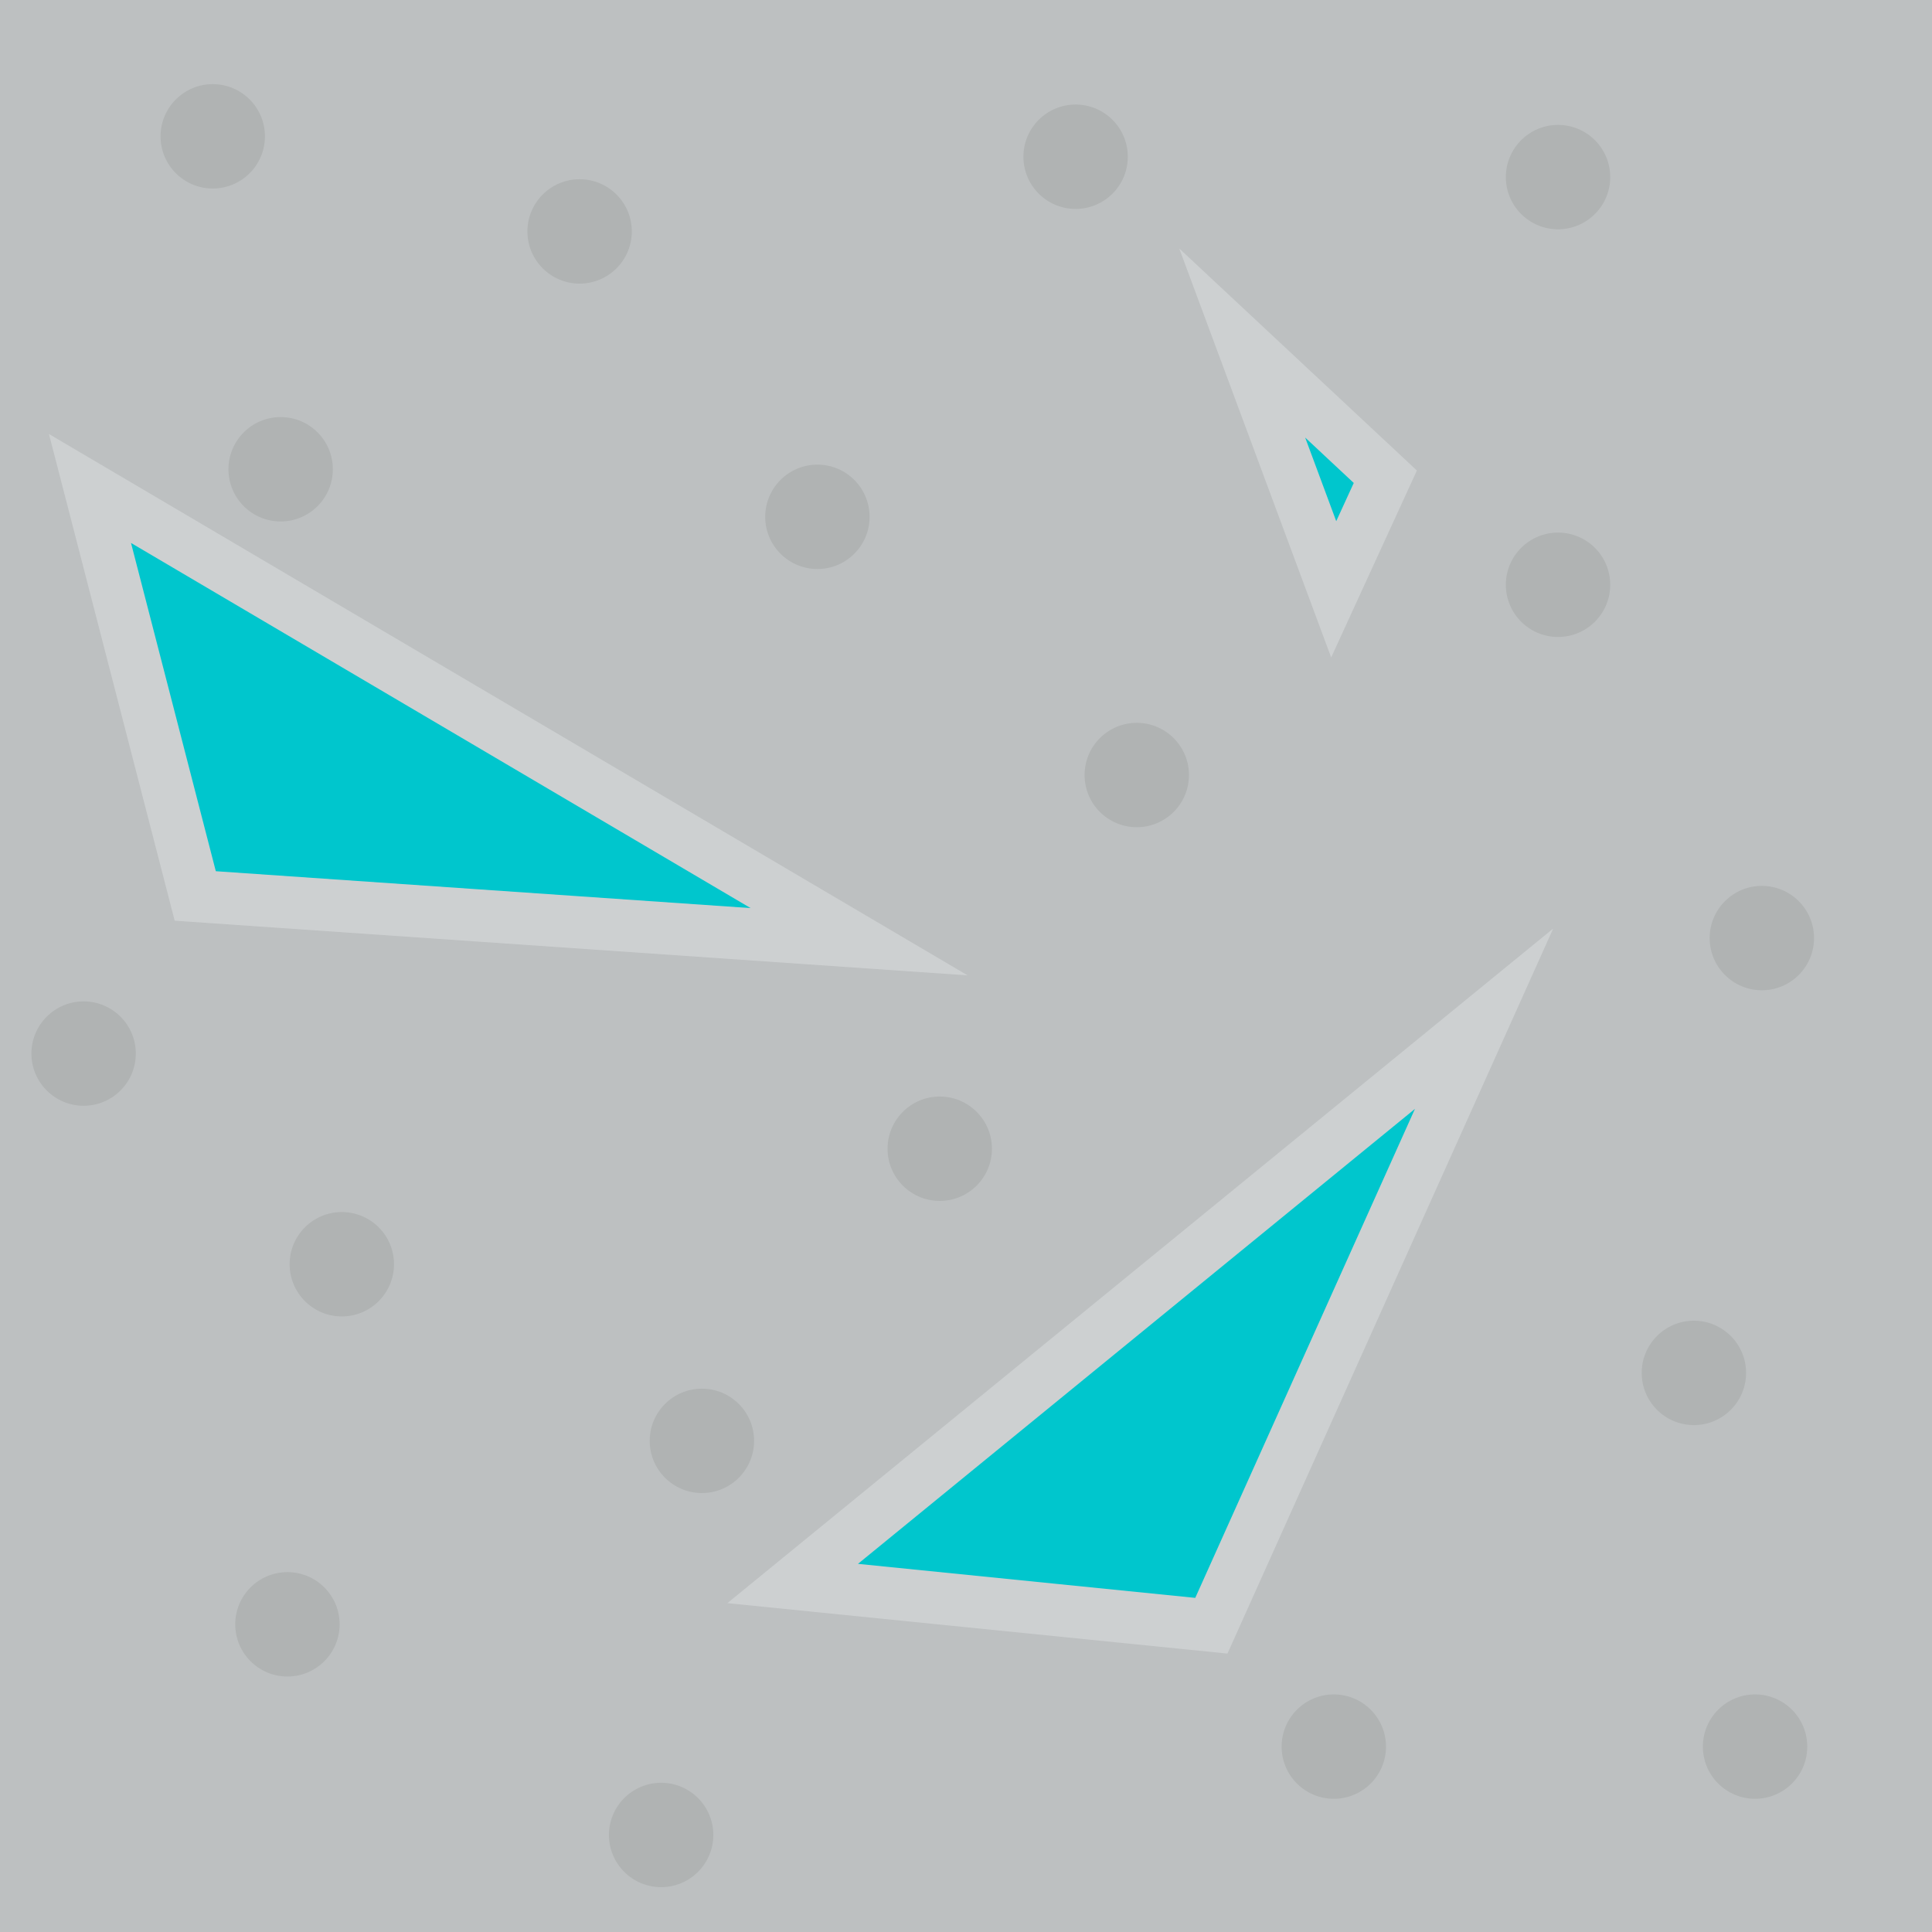 <svg version="1.1" xmlns="http://www.w3.org/2000/svg" xmlns:xlink="http://www.w3.org/1999/xlink" width="37.016" height="37.016" viewBox="0,0,37.016,37.016"><g transform="translate(-221.492,-161.492)"><g stroke-miterlimit="10"><path d="M221.492,198.508v-37.016h37.016v37.016z" fill="#bdc0c1" stroke="none" stroke-width="0"/><path d="M225.233,178.658l-2.017,-7.807l14.736,8.684z" fill="#00c6cd" stroke="#cdd0d1" stroke-width="1"/><path d="M244.701,192.64l-8.022,-0.809l13.247,-10.821z" fill="#00c6cd" stroke="#cdd0d1" stroke-width="1"/><path d="M248.034,170.626l-0.989,2.157l-1.753,-4.719z" fill="#00c6cd" stroke="#cdd0d1" stroke-width="1"/><path d="M227.041,185.714c0,-0.552 0.448,-1 1,-1c0.552,0 1,0.448 1,1c0,0.552 -0.448,1 -1,1c-0.552,0 -1,-0.448 -1,-1z" fill="#b0b3b3" stroke="none" stroke-width="0.5"/><path d="M225.999,192.613c0,-0.552 0.448,-1 1,-1c0.552,0 1,0.448 1,1c0,0.552 -0.448,1 -1,1c-0.552,0 -1,-0.448 -1,-1z" fill="#b0b3b3" stroke="none" stroke-width="0.5"/><path d="M238.497,183.501c0,-0.552 0.448,-1 1,-1c0.552,0 1,0.448 1,1c0,0.552 -0.448,1 -1,1c-0.552,0 -1,-0.448 -1,-1z" fill="#b0b3b3" stroke="none" stroke-width="0.5"/><path d="M236.153,171.394c0,-0.552 0.448,-1 1,-1c0.552,0 1,0.448 1,1c0,0.552 -0.448,1 -1,1c-0.552,0 -1,-0.448 -1,-1z" fill="#b0b3b3" stroke="none" stroke-width="0.5"/><path d="M224.568,164.104c0,-0.552 0.448,-1 1,-1c0.552,0 1,0.448 1,1c0,0.552 -0.448,1 -1,1c-0.552,0 -1,-0.448 -1,-1z" fill="#b0b3b3" stroke="none" stroke-width="0.5"/><path d="M241.1,164.495c0,-0.552 0.448,-1 1,-1c0.552,0 1,0.448 1,1c0,0.552 -0.448,1 -1,1c-0.552,0 -1,-0.448 -1,-1z" fill="#b0b3b3" stroke="none" stroke-width="0.5"/><path d="M250.343,164.885c0,-0.552 0.448,-1 1,-1c0.552,0 1,0.448 1,1c0,0.552 -0.448,1 -1,1c-0.552,0 -1,-0.448 -1,-1z" fill="#b0b3b3" stroke="none" stroke-width="0.5"/><path d="M250.343,172.696c0,-0.552 0.448,-1 1,-1c0.552,0 1,0.448 1,1c0,0.552 -0.448,1 -1,1c-0.552,0 -1,-0.448 -1,-1z" fill="#b0b3b3" stroke="none" stroke-width="0.5"/><path d="M242.272,176.341c0,-0.552 0.448,-1 1,-1c0.552,0 1,0.448 1,1c0,0.552 -0.448,1 -1,1c-0.552,0 -1,-0.448 -1,-1z" fill="#b0b3b3" stroke="none" stroke-width="0.5"/><path d="M254.248,179.465c0,-0.552 0.448,-1 1,-1c0.552,0 1,0.448 1,1c0,0.552 -0.448,1 -1,1c-0.552,0 -1,-0.448 -1,-1z" fill="#b0b3b3" stroke="none" stroke-width="0.5"/><path d="M252.946,187.796c0,-0.552 0.448,-1 1,-1c0.552,0 1,0.448 1,1c0,0.552 -0.448,1 -1,1c-0.552,0 -1,-0.448 -1,-1z" fill="#b0b3b3" stroke="none" stroke-width="0.5"/><path d="M246.047,194.956c0,-0.552 0.448,-1 1,-1c0.552,0 1,0.448 1,1c0,0.552 -0.448,1 -1,1c-0.552,0 -1,-0.448 -1,-1z" fill="#b0b3b3" stroke="none" stroke-width="0.5"/><path d="M254.118,194.956c0,-0.552 0.448,-1 1,-1c0.552,0 1,0.448 1,1c0,0.552 -0.448,1 -1,1c-0.552,0 -1,-0.448 -1,-1z" fill="#b0b3b3" stroke="none" stroke-width="0.5"/><path d="M233.159,196.649c0,-0.552 0.448,-1 1,-1c0.552,0 1,0.448 1,1c0,0.552 -0.448,1 -1,1c-0.552,0 -1,-0.448 -1,-1z" fill="#b0b3b3" stroke="none" stroke-width="0.5"/><path d="M233.94,189.098c0,-0.552 0.448,-1 1,-1c0.552,0 1,0.448 1,1c0,0.552 -0.448,1 -1,1c-0.552,0 -1,-0.448 -1,-1z" fill="#b0b3b3" stroke="none" stroke-width="0.5"/><path d="M222.094,181.678c0,-0.552 0.448,-1 1,-1c0.552,0 1,0.448 1,1c0,0.552 -0.448,1 -1,1c-0.552,0 -1,-0.448 -1,-1z" fill="#b0b3b3" stroke="none" stroke-width="0.5"/><path d="M231.597,165.926c0,-0.552 0.448,-1 1,-1c0.552,0 1,0.448 1,1c0,0.552 -0.448,1 -1,1c-0.552,0 -1,-0.448 -1,-1z" fill="#b0b3b3" stroke="none" stroke-width="0.5"/><path d="M225.869,170.483c0,-0.552 0.448,-1 1,-1c0.552,0 1,0.448 1,1c0,0.552 -0.448,1 -1,1c-0.552,0 -1,-0.448 -1,-1z" fill="#b0b3b3" stroke="none" stroke-width="0.5"/></g></g></svg>